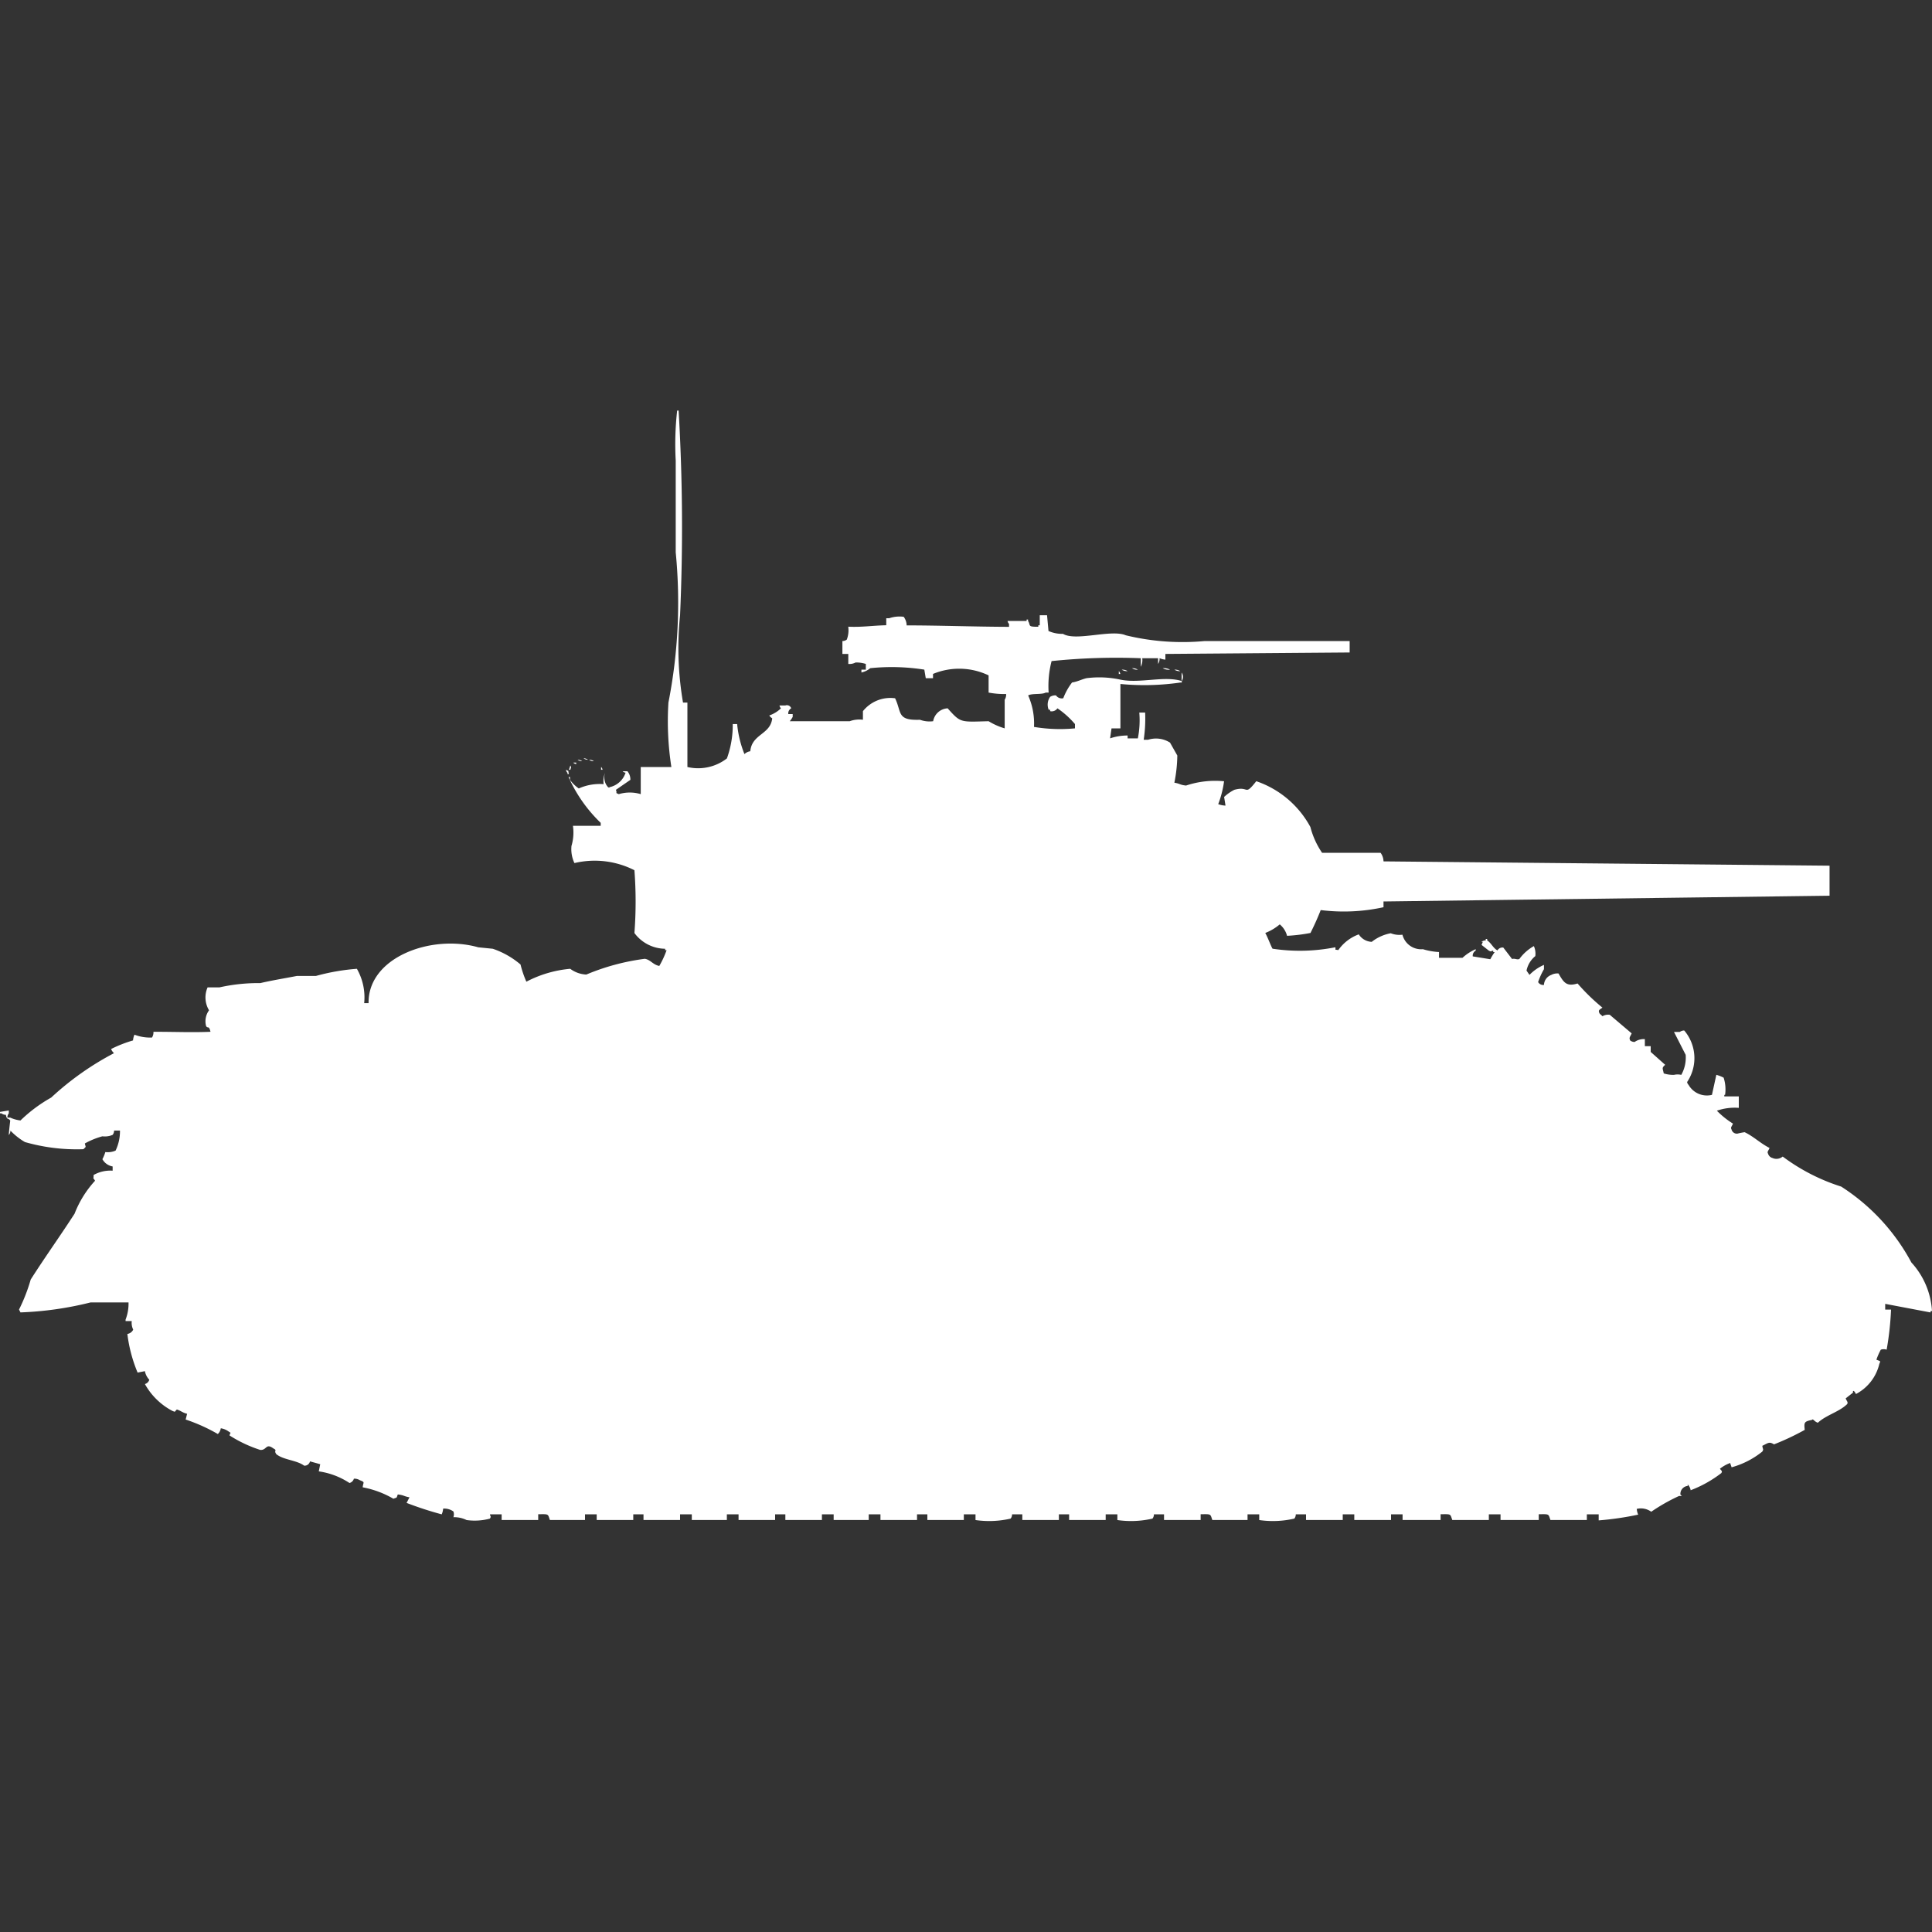 <svg xmlns="http://www.w3.org/2000/svg" width="40" height="40" viewBox="0 0 40 40">
  <rect x="0" y="0" width="40" height="40" fill="#333333" stroke="none"/>
  <defs>
    <style>
      .cls-1 {
        fill: #fff;
        fill-rule: evenodd;
      }
    </style>
  </defs>
  <path id="us_m4a2_sherman_ico" class="cls-1" d="M14.232,14.046c0,0.566,0,.838,0,1.334a0.973,0.973,0,0,0,.818-0.178,2.037,2.037,0,0,0,.121-0.711h0.091a2.21,2.21,0,0,0,.151.622,0.217,0.217,0,0,1,.121-0.059c0.033-.362.418-0.343,0.454-0.682a0.183,0.183,0,0,1-.061-0.059,0.651,0.651,0,0,0,.242-0.148,0.105,0.105,0,0,1-.03-0.059H16.26a0.093,0.093,0,0,1,.121.059,0.118,0.118,0,0,0-.06.119h0.091v0.059a0.548,0.548,0,0,1-.061.089h1.242a0.572,0.572,0,0,1,.273-0.03V14.224a0.726,0.726,0,0,1,.666-0.267c0.141,0.293.03,0.463,0.515,0.445a0.573,0.573,0,0,0,.273.03,0.322,0.322,0,0,1,.3-0.267c0.274,0.307.261,0.282,0.848,0.267a1.387,1.387,0,0,0,.333.148V13.987a0.2,0.2,0,0,0,.03-0.118,1.741,1.741,0,0,1-.363-0.03V13.483a1.413,1.413,0,0,0-1.151-.03v0.089H19.167l-0.03-.178a4.346,4.346,0,0,0-1.12-.03,0.407,0.407,0,0,1-.182.089V13.365h0.091V13.246a0.665,0.665,0,0,0-.212-0.03,0.267,0.267,0,0,1-.151.03V13.039H17.441V12.772a0.149,0.149,0,0,0,.091-0.03,0.54,0.54,0,0,0,.03-0.267c0.287,0.013.489-.023,0.787-0.03V12.3H18.41a0.66,0.66,0,0,1,.3-0.03,0.307,0.307,0,0,1,.061.178c0.669,0,1.407.028,2.12,0.03V12.416a0.105,0.105,0,0,1-.03-0.059h0.394v-0.03h0.03v0.03c0.06,0.093-.021.122,0.212,0.119v-0.03h0.03V12.238h0.151l0.03,0.326a0.688,0.688,0,0,0,.3.059c0.267,0.161,1-.1,1.3.03a4.973,4.973,0,0,0,1.635.119c1.021,0,2,0,3,0v0.237l-3.815.03v0.118a0.392,0.392,0,0,1-.121-0.03,0.188,0.188,0,0,1-.03.119V13.128H23.649a0.307,0.307,0,0,1-.03.178V13.128a13.023,13.023,0,0,0-1.847.059,2.062,2.062,0,0,0-.061.652H21.65c-0.078.046-.286,0.012-0.363,0.059a1.432,1.432,0,0,1,.121.652,3.267,3.267,0,0,0,.848.03V14.491a1.815,1.815,0,0,0-.363-0.326,0.144,0.144,0,0,1-.151.059v-0.03h-0.03a0.28,0.28,0,0,1,.03-0.267,0.207,0.207,0,0,1,.121-0.03,0.144,0.144,0,0,0,.151.059,1.271,1.271,0,0,1,.182-0.326c0.114-.017.2-0.066,0.3-0.089a2.057,2.057,0,0,1,.7.03c0.4,0.085.917-.086,1.272,0.03v0.03h-0.03a5.171,5.171,0,0,1-1.241.03V14.58H23.013l-0.03.207a1.112,1.112,0,0,1,.363-0.059v0.059h0.212a1.907,1.907,0,0,0,.03-0.534h0.121a2.927,2.927,0,0,1-.03.563H23.77a0.54,0.54,0,0,1,.454.059l0.151,0.267a3.016,3.016,0,0,1-.061.563c0.118,0.019.11,0.045,0.242,0.059a1.9,1.9,0,0,1,.787-0.089,2.107,2.107,0,0,1-.121.474,0.485,0.485,0,0,0,.151.03L25.344,16a0.912,0.912,0,0,1,.212-0.148c0.315-.087.2,0.143,0.454-0.178a2.009,2.009,0,0,1,1.12.948,1.7,1.7,0,0,0,.242.534h1.211a0.306,0.306,0,0,1,.061.178l9.235,0.089v0.622l-9.235.119v0.119a3.837,3.837,0,0,1-1.3.059c-0.066.169-.136,0.322-0.212,0.474a3.458,3.458,0,0,1-.485.059,0.46,0.46,0,0,0-.151-0.237,1.049,1.049,0,0,1-.3.178c0.052,0.09.122,0.285,0.151,0.326a3.778,3.778,0,0,0,1.3-.03c0.012,0.078-.023.039,0.061,0.059a0.89,0.89,0,0,1,.424-0.326A0.334,0.334,0,0,0,28.4,19a0.9,0.9,0,0,1,.394-0.178,0.487,0.487,0,0,0,.242.03,0.4,0.4,0,0,0,.424.3,1.392,1.392,0,0,0,.333.059v0.119H30.28a0.972,0.972,0,0,1,.273-0.178v0.03a0.118,0.118,0,0,0-.061.119l0.363,0.059a1.346,1.346,0,0,1,.091-0.148h-0.03v-0.03c-0.069.012-.033,0.027-0.091,0l-0.151-.119L30.7,19h-0.03a0.157,0.157,0,0,1,.091-0.03v-0.03h0.03v0.03c0.088,0.059.121,0.158,0.212,0.207a0.122,0.122,0,0,1,.121-0.059l0.182,0.237c0.06-.017.1,0.021,0.151,0a0.936,0.936,0,0,1,.3-0.267,0.385,0.385,0,0,1,.03.207,0.523,0.523,0,0,0-.182.3l0.061,0.089a0.943,0.943,0,0,1,.3-0.207v0.089a1.439,1.439,0,0,0-.121.267,0.122,0.122,0,0,0,.121.059,0.23,0.23,0,0,1,.151-0.207,0.267,0.267,0,0,1,.151-0.03c0.108,0.191.167,0.276,0.394,0.207a4.17,4.17,0,0,0,.515.5c-0.068.049-.091,0.051-0.061,0.119,0.022,0.026.038,0.033,0.061,0.059a0.234,0.234,0,0,1,.151-0.03l0.454,0.385c-0.032.073-.06,0.086-0.03,0.148a0.156,0.156,0,0,0,.091.03,0.33,0.33,0,0,1,.212-0.059V21.16h0.121v0.119l0.3,0.267c-0.077.067-.05,0.072-0.03,0.178a0.662,0.662,0,0,0,.212.03,0.336,0.336,0,0,1,.151,0,0.729,0.729,0,0,0,.091-0.415l-0.242-.474h0.121a0.157,0.157,0,0,1,.091-0.03,0.884,0.884,0,0,1,.06,1.067,0.1,0.1,0,0,0,.03.059,0.437,0.437,0,0,0,.484.207l0.091-.415a0.766,0.766,0,0,1,.151.059,0.789,0.789,0,0,1,.03.356H35.7V22.2H36v0.237a1.124,1.124,0,0,0-.454.059,1.763,1.763,0,0,0,.333.267c-0.026.067-.054,0.076-0.03,0.119a0.114,0.114,0,0,0,.121.089,1.382,1.382,0,0,1,.151-0.03c0.19,0.091.326,0.231,0.515,0.326-0.026.067-.054,0.076-0.03,0.119a0.13,0.13,0,0,0,.091.089,0.2,0.2,0,0,0,.212-0.03,4.063,4.063,0,0,0,1.211.622,4.251,4.251,0,0,1,1.453,1.571A1.63,1.63,0,0,1,40,26.643H39.97v0.03l-0.939-.178v0.119h0.121a6.226,6.226,0,0,1-.091.83,0.182,0.182,0,0,0-.121,0,1.342,1.342,0,0,0-.091.207c0.089,0.038.088,0.018,0.06,0.089a0.949,0.949,0,0,1-.484.622s-0.04-.086-0.061-0.059v0.03l-0.151.119c0.026,0.067.054,0.076,0.03,0.119-0.168.163-.434,0.225-0.606,0.385-0.075-.022-0.1-0.093-0.121-0.059-0.165.034-.167,0.052-0.151,0.207a5.226,5.226,0,0,1-.636.3c-0.1-.061-0.118-0.03-0.242.03,0.01,0.084.032,0.061,0,.119a1.753,1.753,0,0,1-.636.326l-0.03-.089a0.744,0.744,0,0,0-.212.119c0.04,0.051.052,0.048,0.03,0.089a2.482,2.482,0,0,1-.636.356,0.2,0.2,0,0,0-.061-0.119v0.03a0.166,0.166,0,0,0-.151.178l0.03,0.03H34.762a3.859,3.859,0,0,0-.575.326,0.366,0.366,0,0,0-.3-0.059,0.369,0.369,0,0,0,.03.119,6.318,6.318,0,0,1-.818.119V30.852H32.854V30.97H32.1c-0.045-.126-0.015-0.123-0.242-0.119V30.97H31.067V30.852H30.825V30.97H30.068c-0.045-.126-0.015-0.123-0.242-0.119V30.97H29.039V30.852H28.8V30.97H28.039V30.852H27.8V30.97H27.04V30.852H26.828a0.142,0.142,0,0,1-.03.089,1.97,1.97,0,0,1-.727.03V30.852H25.829V30.97H25.1c-0.045-.126-0.015-0.123-0.242-0.119V30.97H24.1V30.852H23.891a0.141,0.141,0,0,1-.03.089,1.97,1.97,0,0,1-.727.03V30.852H22.892V30.97H22.135V30.852H21.923V30.97H21.166V30.852H20.954a0.141,0.141,0,0,1-.03.089,1.97,1.97,0,0,1-.727.03V30.852H19.955V30.97H19.2V30.852H18.986V30.97H18.229V30.852H17.986V30.97H17.26V30.852H17.017V30.97H16.26V30.852H16.048V30.97H15.291V30.852H15.049V30.97H14.323V30.852H14.08V30.97H13.323V30.852H13.111V30.97H12.354V30.852H12.112V30.97H11.385c-0.045-.126-0.015-0.123-0.242-0.119V30.97H10.386V30.852H10.144c0.012,0.067.028,0.032,0,.089a1.213,1.213,0,0,1-.484.03,0.579,0.579,0,0,0-.273-0.059,0.171,0.171,0,0,0,0-.119,0.33,0.33,0,0,0-.212-0.059,0.369,0.369,0,0,1-.03.119,7.184,7.184,0,0,1-.727-0.237L8.478,30.5c-0.118-.019-0.11-0.045-0.242-0.059-0.034.085-.005,0.054-0.091,0.089a1.992,1.992,0,0,0-.636-0.237c0.011-.114.057-0.1-0.061-0.148a0.207,0.207,0,0,0-.121-0.03,0.13,0.13,0,0,1-.091.089A1.554,1.554,0,0,0,6.6,29.963l0.03-.148-0.212-.059a0.114,0.114,0,0,1-.121.089c-0.156-.116-0.424-0.116-0.575-0.237-0.063-.084.03-0.071-0.061-0.119-0.16-.119-0.135.041-0.273,0.03a2.712,2.712,0,0,1-.636-0.3c0.015-.071.049-0.036-0.03-0.089a0.36,0.36,0,0,0-.151-0.059,0.2,0.2,0,0,1-.061.119,3.576,3.576,0,0,0-.666-0.3l0.03-.119c-0.1-.025-0.12-0.059-0.212-0.089-0.057.053-.024,0.055-0.091,0.03A1.39,1.39,0,0,1,3,28.155a0.13,0.13,0,0,0,.091-0.089A0.351,0.351,0,0,1,3,27.888l-0.151.03a3.01,3.01,0,0,1-.212-0.8,0.164,0.164,0,0,0,.121-0.089,0.315,0.315,0,0,1-.03-0.178H2.6v-0.03a0.919,0.919,0,0,0,.061-0.356H1.877a7,7,0,0,1-1.453.207l-0.03-.059a3.629,3.629,0,0,0,.242-0.622c0.309-.484.609-0.9,0.908-1.363a2.169,2.169,0,0,1,.424-0.682c-0.051-.088-0.031,0-0.03-0.119a0.7,0.7,0,0,1,.394-0.089V23.65A0.3,0.3,0,0,1,2.12,23.5a0.841,0.841,0,0,0,.061-0.148,0.4,0.4,0,0,0,.212-0.03,0.927,0.927,0,0,0,.091-0.415H2.362a0.142,0.142,0,0,1-.03.089,0.409,0.409,0,0,1-.212.03,1.6,1.6,0,0,0-.363.148c0.015,0.086.037,0.054-.03,0.119a3.9,3.9,0,0,1-1.211-.148,1.369,1.369,0,0,1-.3-0.237A0.141,0.141,0,0,1,.182,23c0-.052.03-0.3,0.03-0.3-0.045-.064-0.066,0-0.091-0.119a0.149,0.149,0,0,1-.091-0.03H0v-0.03l0.182-.03v0.059a0.149,0.149,0,0,0-.03.089H0.212a0.711,0.711,0,0,0,.212.059,3.053,3.053,0,0,1,.636-0.474,6.013,6.013,0,0,1,1.3-.919A0.248,0.248,0,0,1,2.3,21.219a2.665,2.665,0,0,1,.454-0.178,0.368,0.368,0,0,1,.03-0.119,0.9,0.9,0,0,0,.363.059,0.2,0.2,0,0,0,.03-0.119c0.489,0,.781.016,1.181,0-0.034-.144-0.056-0.057-0.091-0.119a0.385,0.385,0,0,1,.061-0.326,0.515,0.515,0,0,1-.03-0.474H4.542a3.685,3.685,0,0,1,.848-0.089c0.222-.053.509-0.1,0.757-0.148H6.541a4.423,4.423,0,0,1,.848-0.148,1.192,1.192,0,0,1,.151.711H7.631c-0.015-.949,1.3-1.432,2.271-1.156l0.3,0.03a1.747,1.747,0,0,1,.575.326,2.1,2.1,0,0,0,.121.356,2.408,2.408,0,0,1,.908-0.267,0.6,0.6,0,0,0,.333.119,4.661,4.661,0,0,1,1.211-.326c0.119,0.019.167,0.122,0.3,0.148a1.93,1.93,0,0,0,.151-0.326h-0.03v-0.03a0.8,0.8,0,0,1-.636-0.326,8.509,8.509,0,0,0,0-1.3,1.814,1.814,0,0,0-1.242-.148,0.673,0.673,0,0,1-.061-0.356,0.963,0.963,0,0,0,.03-0.415h0.575V16.536a3.011,3.011,0,0,1-.666-0.949h0.03v0.059a0.739,0.739,0,0,0,.182.178,1.065,1.065,0,0,1,.515-0.089,0.45,0.45,0,0,1,.03-0.237,0.3,0.3,0,0,0,.061.3c0.029,0.008.011,0.023,0.03,0a0.447,0.447,0,0,0,.333-0.3,0.105,0.105,0,0,1-.061-0.03H12.99a0.264,0.264,0,0,1,.061.178l-0.3.207c0.036,0.079-.027.053,0.061,0.089a0.784,0.784,0,0,1,.454,0V15.38H13.9a6.192,6.192,0,0,1-.061-1.334,10.724,10.724,0,0,0,.151-3.112v-1.9A6.184,6.184,0,0,1,14.02,8h0.03a41.214,41.214,0,0,1,.03,4.238,6.68,6.68,0,0,0,.061,1.808h0.091Zm9.205-.711a0.2,0.2,0,0,1,.121.03A0.2,0.2,0,0,1,23.437,13.335Zm0.636,0a0.257,0.257,0,0,1,.151.03A0.259,0.259,0,0,1,24.073,13.335Zm-0.848.03a0.2,0.2,0,0,1,.121.03A0.2,0.2,0,0,1,23.225,13.365Zm1.09,0a0.2,0.2,0,0,1,.121.03A0.2,0.2,0,0,1,24.315,13.365Zm-1.151.03a0.107,0.107,0,0,1,.03.059h-0.03V13.394Zm1.3,0.03a0.154,0.154,0,0,1,0,.178V13.424ZM12.082,15.2a0.148,0.148,0,0,1,.091.03A0.148,0.148,0,0,1,12.082,15.2Zm-0.121.03a0.148,0.148,0,0,1,.091.03A0.149,0.149,0,0,1,11.961,15.232Zm0.242,0a0.148,0.148,0,0,1,.091.03A0.148,0.148,0,0,1,12.2,15.232Zm-0.333.059H11.93v0.03A0.1,0.1,0,0,1,11.87,15.291Zm-0.061.059c0.026,0.056.014,0.022,0,.089h-0.03Zm0.636,0.03a0.105,0.105,0,0,1,.03.059h-0.03V15.38Zm-0.727.059c0.077,0.043.034-.006,0.061,0.089h-0.03V15.5A0.106,0.106,0,0,1,11.718,15.439Z" transform="translate(0 0.5)"/>
</svg>
